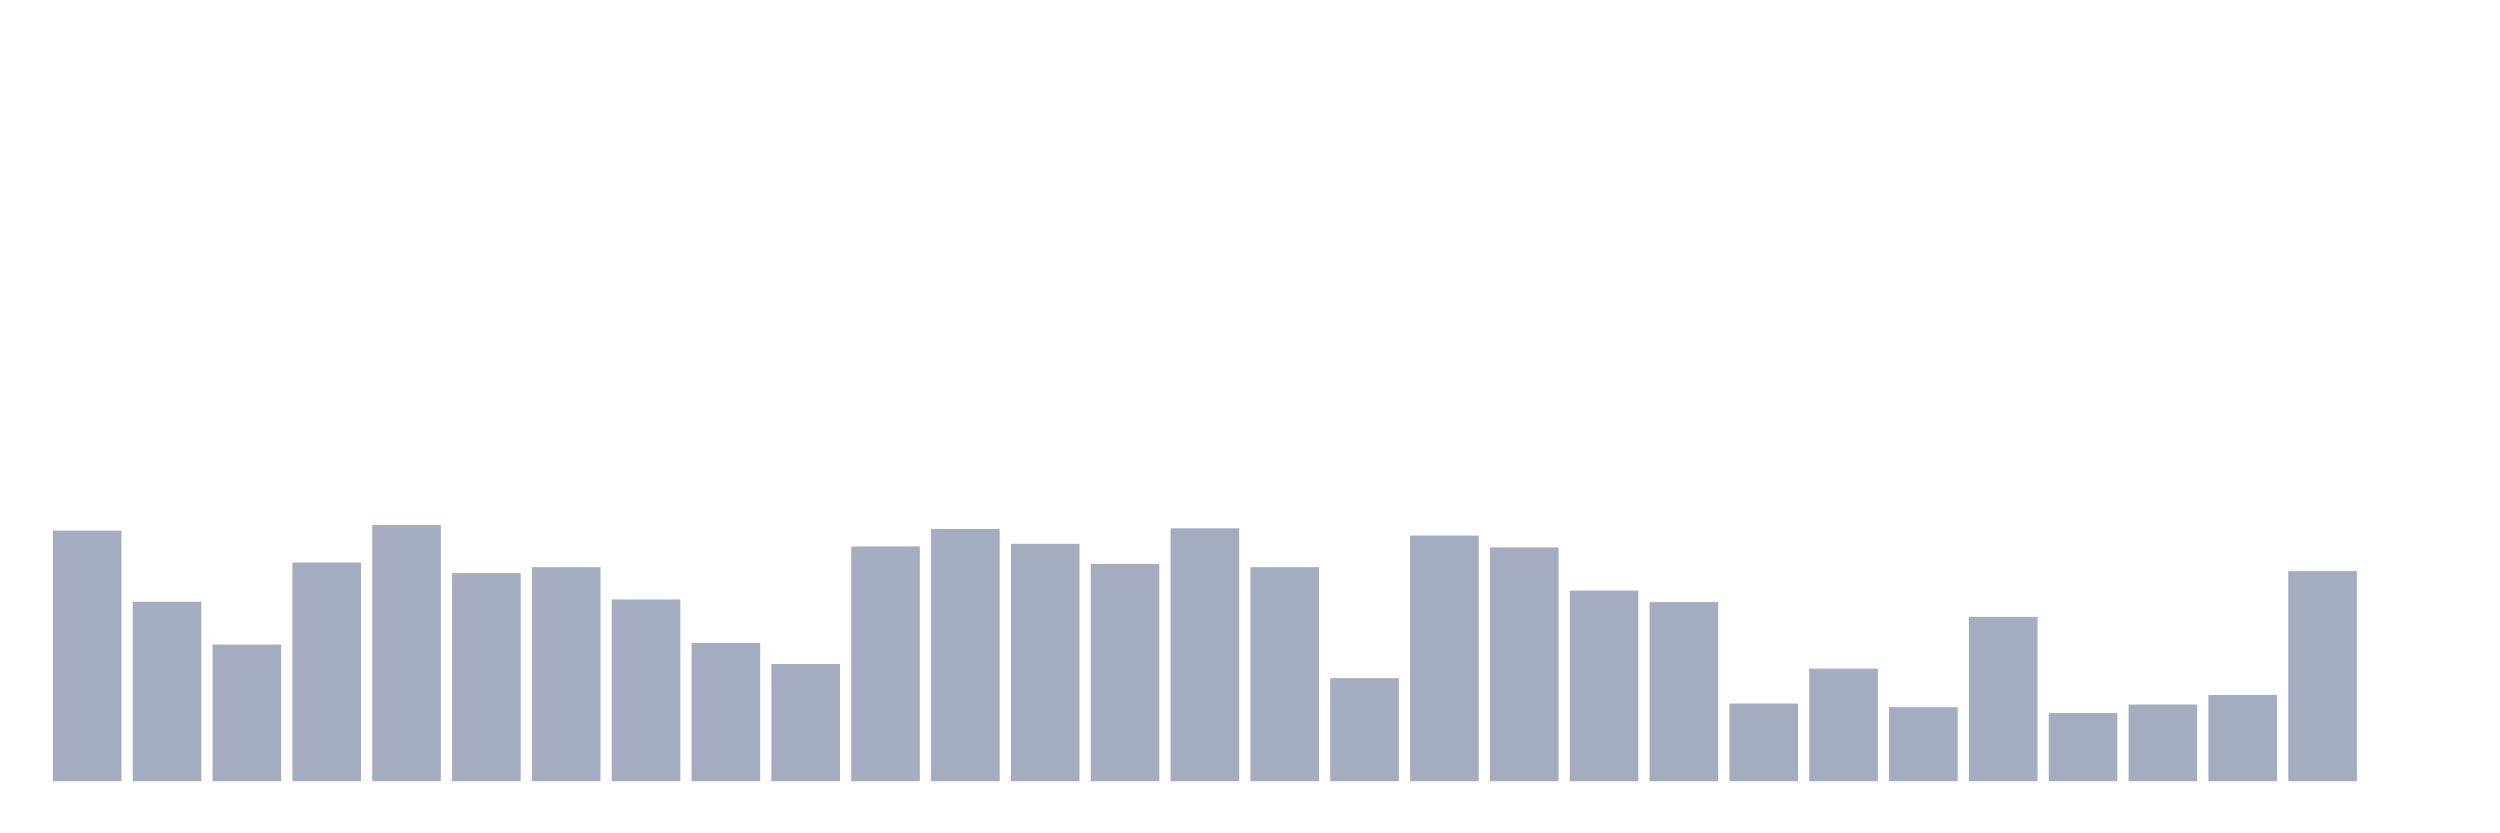 <svg xmlns="http://www.w3.org/2000/svg" viewBox="0 0 480 160"><g transform="translate(10,10)"><rect class="bar" x="0.153" width="13.175" y="91.879" height="48.121" fill="rgb(164,173,192)"></rect><rect class="bar" x="15.482" width="13.175" y="105.537" height="34.463" fill="rgb(164,173,192)"></rect><rect class="bar" x="30.81" width="13.175" y="113.758" height="26.242" fill="rgb(164,173,192)"></rect><rect class="bar" x="46.138" width="13.175" y="98.013" height="41.987" fill="rgb(164,173,192)"></rect><rect class="bar" x="61.466" width="13.175" y="90.804" height="49.196" fill="rgb(164,173,192)"></rect><rect class="bar" x="76.794" width="13.175" y="100.036" height="39.964" fill="rgb(164,173,192)"></rect><rect class="bar" x="92.123" width="13.175" y="98.898" height="41.102" fill="rgb(164,173,192)"></rect><rect class="bar" x="107.451" width="13.175" y="105.095" height="34.905" fill="rgb(164,173,192)"></rect><rect class="bar" x="122.779" width="13.175" y="113.442" height="26.558" fill="rgb(164,173,192)"></rect><rect class="bar" x="138.107" width="13.175" y="117.489" height="22.511" fill="rgb(164,173,192)"></rect><rect class="bar" x="153.436" width="13.175" y="94.914" height="45.086" fill="rgb(164,173,192)"></rect><rect class="bar" x="168.764" width="13.175" y="91.563" height="48.437" fill="rgb(164,173,192)"></rect><rect class="bar" x="184.092" width="13.175" y="94.408" height="45.592" fill="rgb(164,173,192)"></rect><rect class="bar" x="199.42" width="13.175" y="98.266" height="41.734" fill="rgb(164,173,192)"></rect><rect class="bar" x="214.748" width="13.175" y="91.436" height="48.564" fill="rgb(164,173,192)"></rect><rect class="bar" x="230.077" width="13.175" y="98.898" height="41.102" fill="rgb(164,173,192)"></rect><rect class="bar" x="245.405" width="13.175" y="120.208" height="19.792" fill="rgb(164,173,192)"></rect><rect class="bar" x="260.733" width="13.175" y="92.827" height="47.173" fill="rgb(164,173,192)"></rect><rect class="bar" x="276.061" width="13.175" y="95.104" height="44.896" fill="rgb(164,173,192)"></rect><rect class="bar" x="291.39" width="13.175" y="103.388" height="36.612" fill="rgb(164,173,192)"></rect><rect class="bar" x="306.718" width="13.175" y="105.601" height="34.399" fill="rgb(164,173,192)"></rect><rect class="bar" x="322.046" width="13.175" y="125.077" height="14.923" fill="rgb(164,173,192)"></rect><rect class="bar" x="337.374" width="13.175" y="118.374" height="21.626" fill="rgb(164,173,192)"></rect><rect class="bar" x="352.702" width="13.175" y="125.772" height="14.228" fill="rgb(164,173,192)"></rect><rect class="bar" x="368.031" width="13.175" y="108.446" height="31.554" fill="rgb(164,173,192)"></rect><rect class="bar" x="383.359" width="13.175" y="126.911" height="13.089" fill="rgb(164,173,192)"></rect><rect class="bar" x="398.687" width="13.175" y="125.266" height="14.734" fill="rgb(164,173,192)"></rect><rect class="bar" x="414.015" width="13.175" y="123.433" height="16.567" fill="rgb(164,173,192)"></rect><rect class="bar" x="429.344" width="13.175" y="99.657" height="40.343" fill="rgb(164,173,192)"></rect><rect class="bar" x="444.672" width="13.175" y="140" height="0" fill="rgb(164,173,192)"></rect></g></svg>